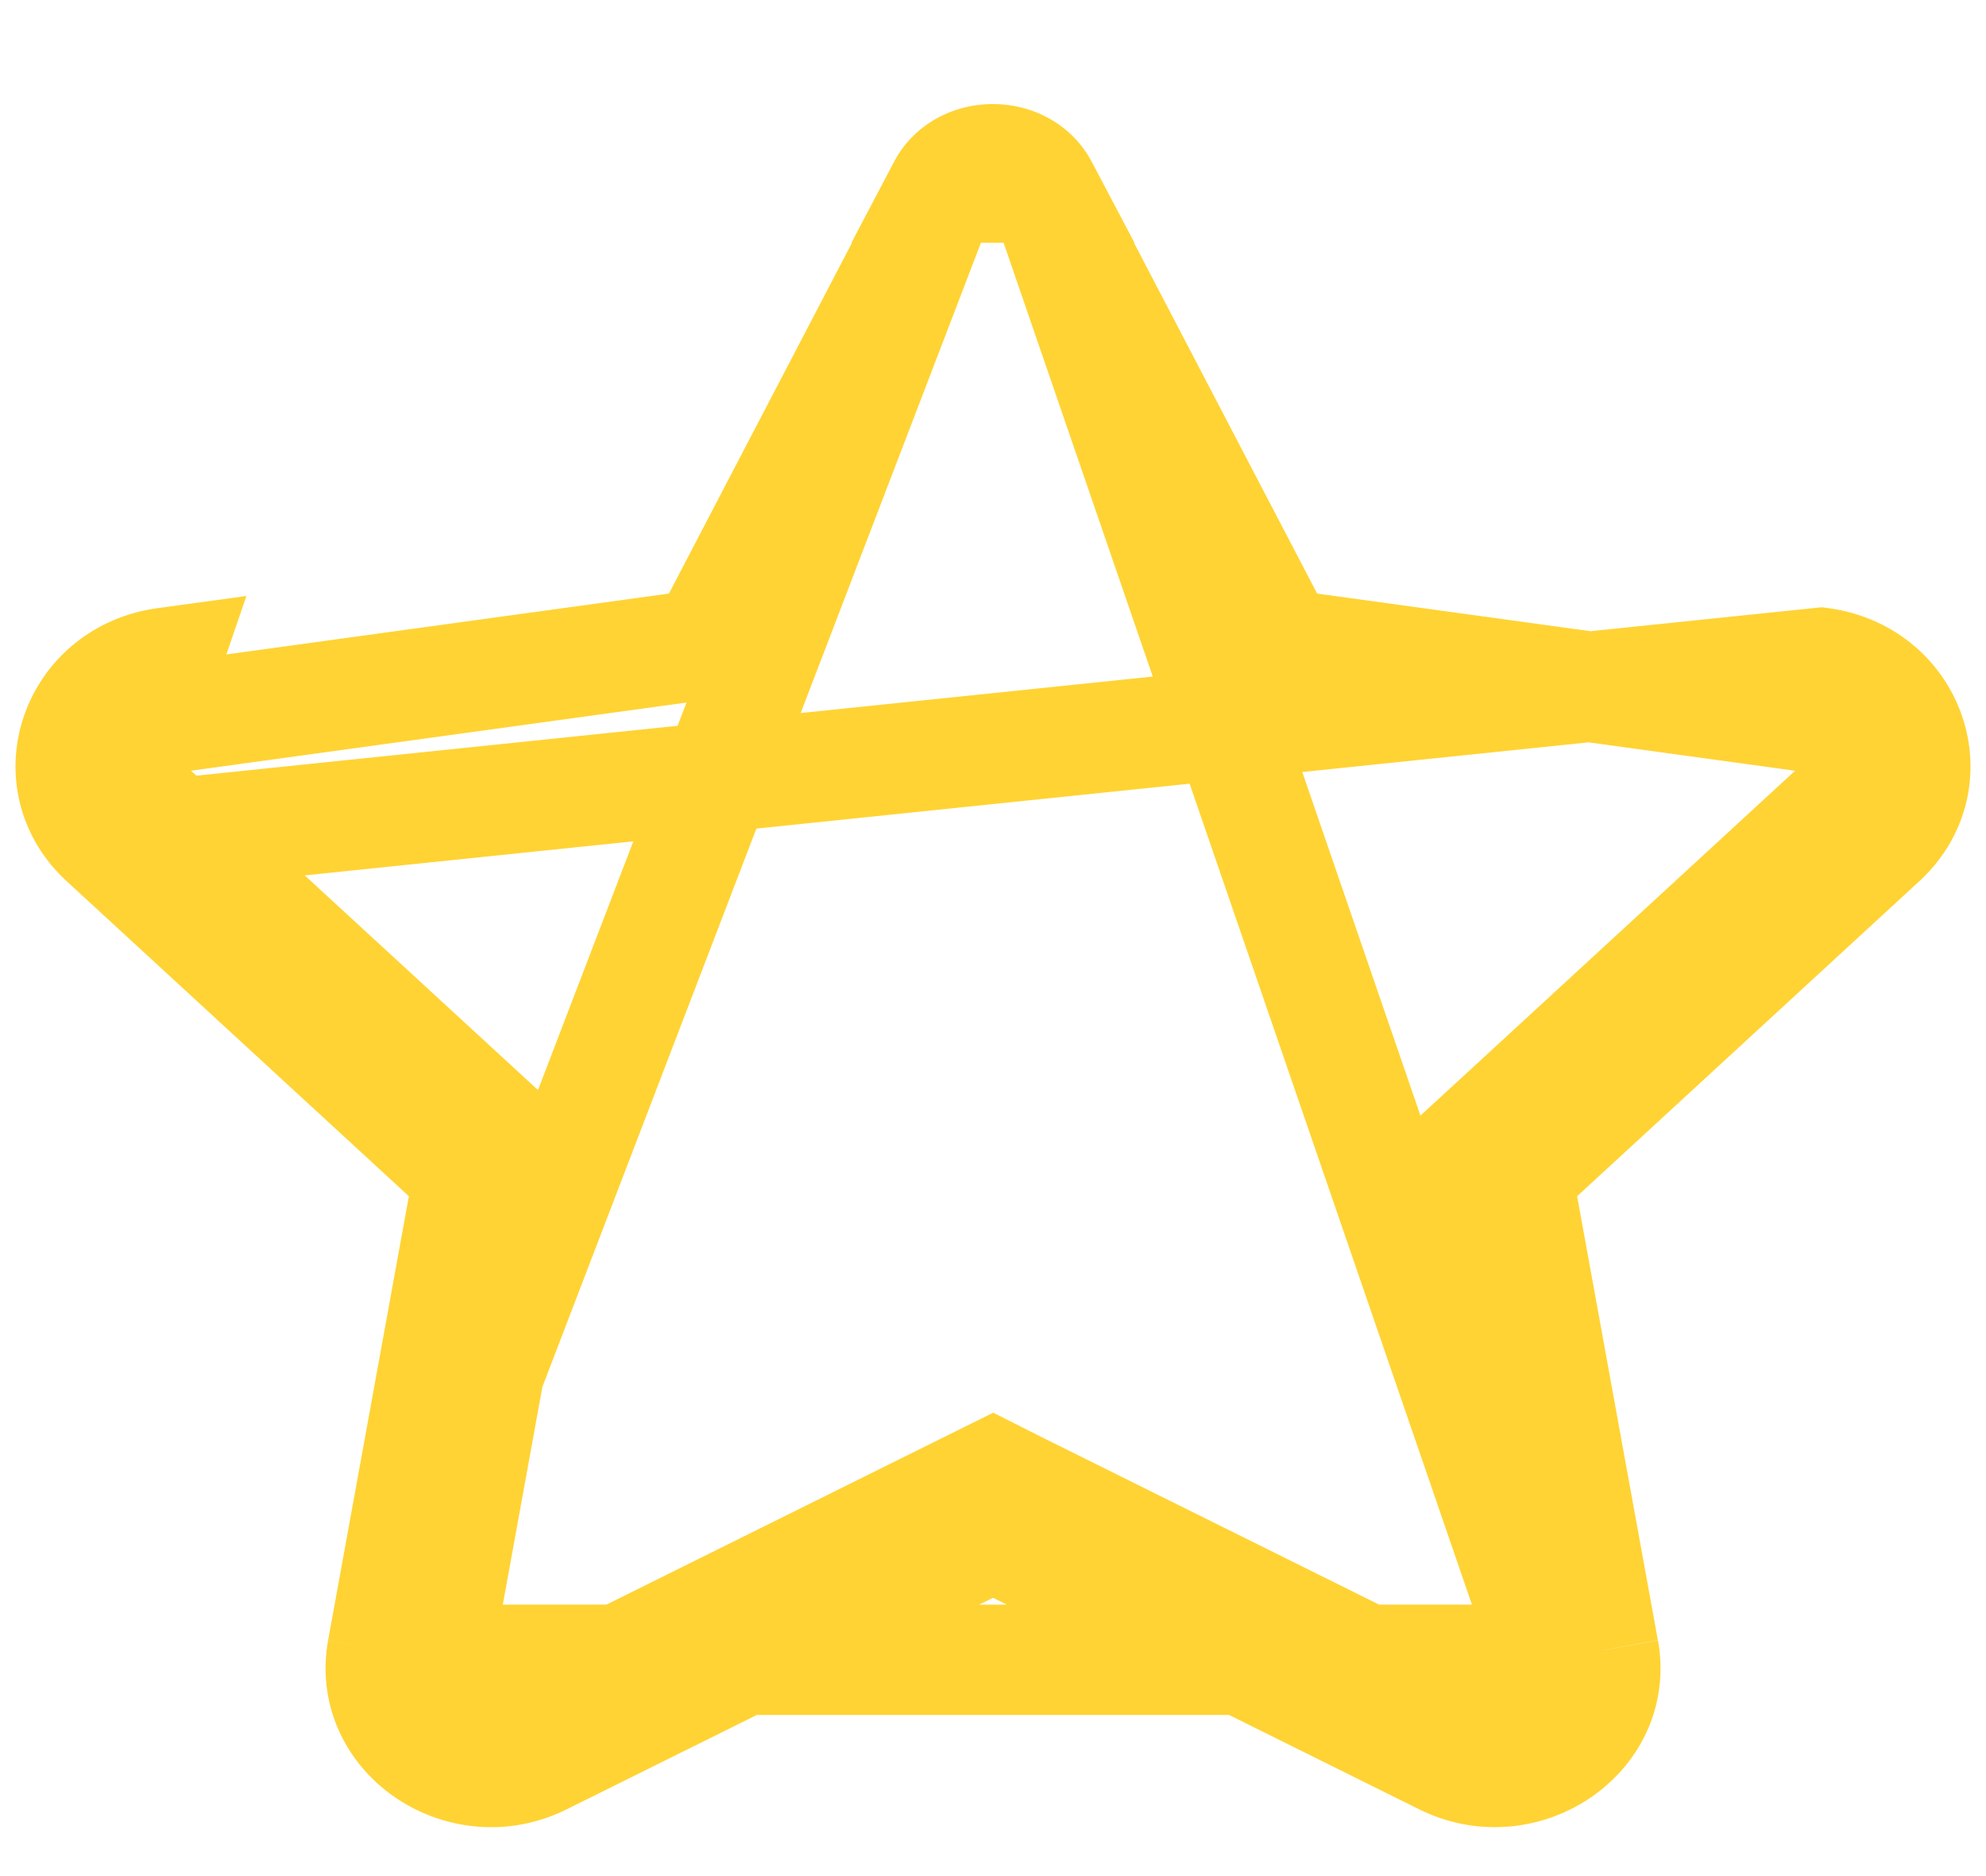 <svg width="18" height="17" fill="none" xmlns="http://www.w3.org/2000/svg"><path d="m.944 7.618 3.303 3.04-.781 4.294M.944 7.618l15.56-1.612c.818.112 1.146 1.066.552 1.612l-3.303 3.04.781 4.294M.944 7.618c-.594-.546-.266-1.5.553-1.612L.944 7.618Zm2.522 7.334c-.14.776.725 1.357 1.45.994L9 13.92l4.085 2.027c.724.36 1.59-.218 1.45-.994m-11.07 0 .493.09v-.001m-.492-.09 5.08-13.25-2.04 3.908-.12.229-.255.035-4.566.628c-.442.061-.534.518-.283.748l3.304 3.04.202.187-.05.271-.78 4.294m10.576-.09-.491.09m.492-.09-.492.09-.782-4.294-.049-.271.203-.186 3.303-3.04c.251-.231.16-.688-.283-.749l-4.566-.628-.255-.035-.12-.23-2.04-3.906 4.588 13.339m0 0c.03.167-.04.32-.189.42a.54.54 0 0 1-.546.037l-4.085-2.027L9 13.36l-.222.11-4.085 2.027-.001.001a.535.535 0 0 1-.545-.036.41.41 0 0 1-.19-.422m10.086 0H3.957m4.588-13.34c.18-.342.727-.343.908 0h-.908Z" stroke="#FFD333"/></svg>